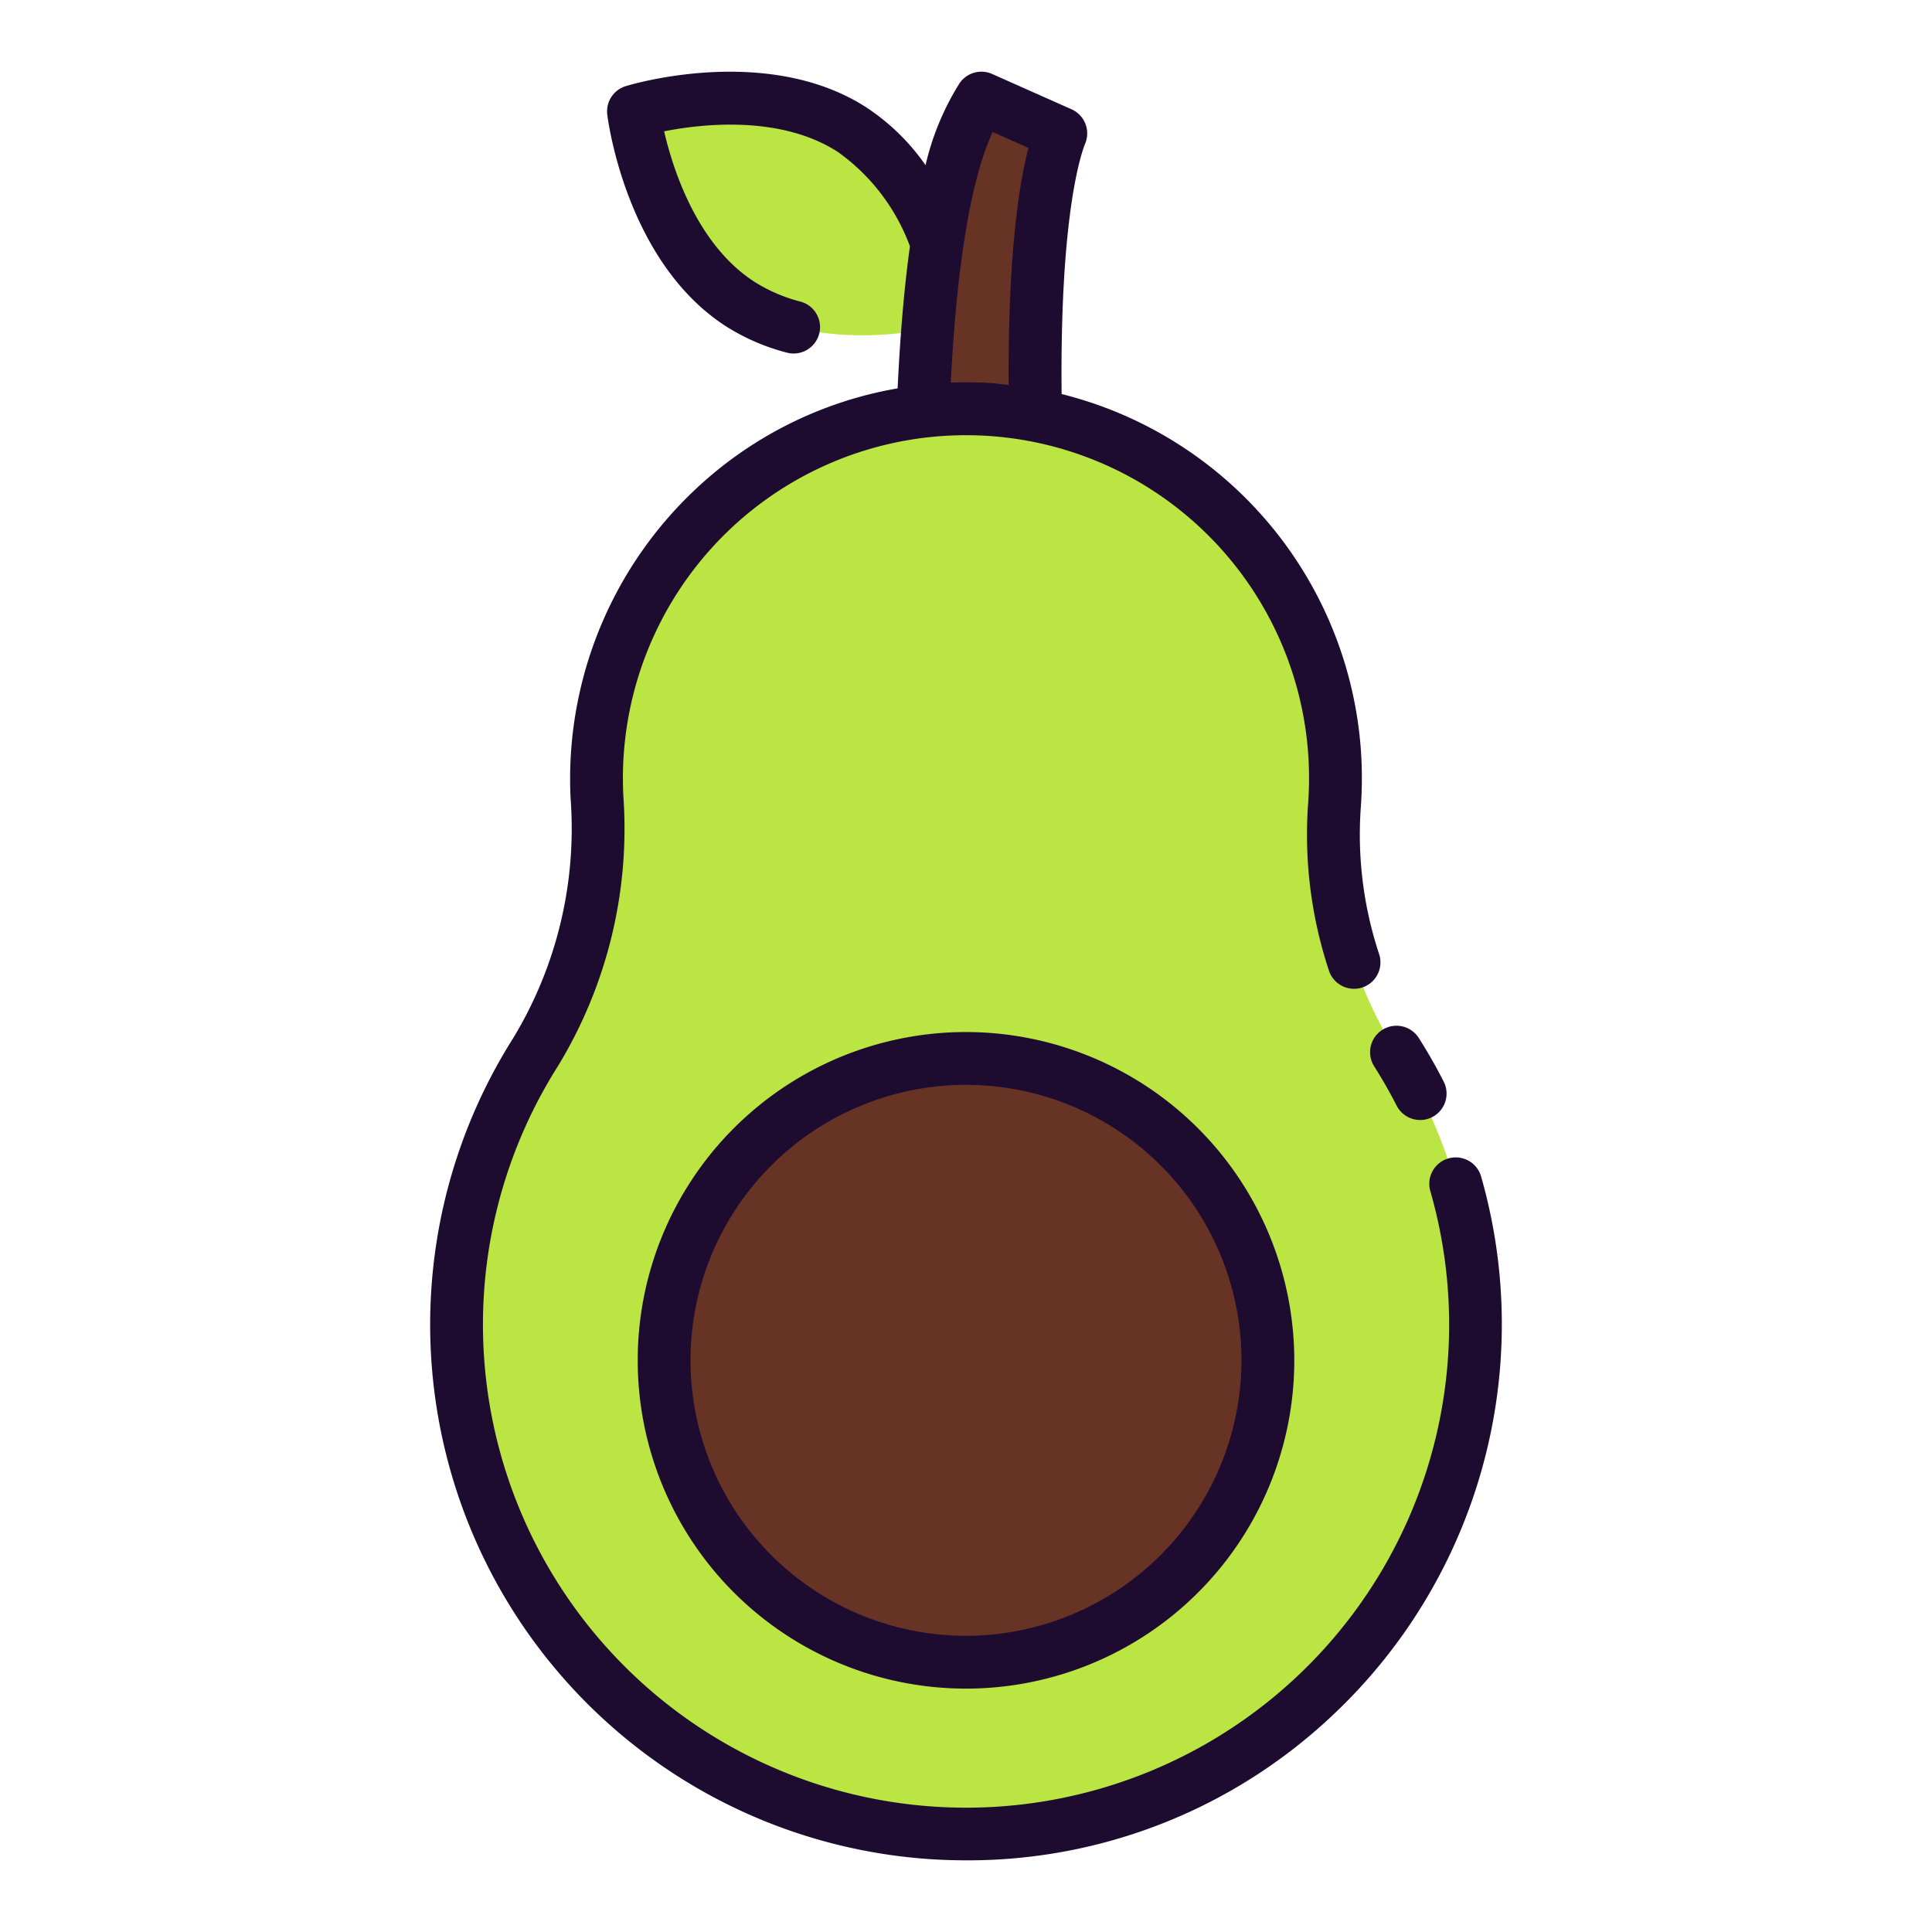<svg height="24" viewBox="0 0 128 128" width="24" xmlns="http://www.w3.org/2000/svg"><g><g><path d="m56.472 8.6c5.947 3.856 7.035 12.739 7.035 12.739s-8.555 2.631-14.5-1.225-7.035-12.74-7.035-12.74 8.553-2.629 14.5 1.226z" fill="#bae543"/><path d="m68.937 35.766h-7.937c0-15.7 1.314-25.277 4.016-29.266l5.265 2.339c-1.09 2.684-2.364 10.802-1.344 26.927z" fill="#663325"/><path d="m88.415 53.349a25.062 25.062 0 0 0 .007-3.478 24.48 24.48 0 0 0 -48.9 1.692q0 .634.032 1.264a28.578 28.578 0 0 1 -4.066 16.873 33.75 33.75 0 1 0 57.035.016 27 27 0 0 1 -4.108-16.367z" fill="#bae543"/><circle cx="64" cy="90.125" fill="#663325" r="20"/></g><g fill="#1e0c30"><path d="m91.044 70.649c.534.84 1.033 1.716 1.486 2.6a1.75 1.75 0 1 0 3.117-1.592c-.5-.982-1.056-1.954-1.647-2.886a1.75 1.75 0 0 0 -2.956 1.875z"/><path d="m98.127 77.947a1.75 1.75 0 0 0 -3.364.967 32.006 32.006 0 1 1 -57.8-8.28 30.256 30.256 0 0 0 4.335-17.9c-.019-.388-.029-.781-.029-1.175a22.73 22.73 0 0 1 45.405-1.576 23.142 23.142 0 0 1 -.007 3.236 28.64 28.64 0 0 0 1.38 11.091 1.75 1.75 0 1 0 3.323-1.1 25.152 25.152 0 0 1 -1.211-9.742 27.034 27.034 0 0 0 .007-3.722 26.257 26.257 0 0 0 -19.831-23.64c-.12-11.794 1.273-15.89 1.565-16.606a1.75 1.75 0 0 0 -.909-2.26l-5.26-2.34a1.752 1.752 0 0 0 -2.159.616 17.723 17.723 0 0 0 -2.252 5.427 14.482 14.482 0 0 0 -3.9-3.813c-6.547-4.243-15.582-1.54-15.964-1.423a1.751 1.751 0 0 0 -1.223 1.886c.049.4 1.265 9.739 7.826 14a14.1 14.1 0 0 0 4.074 1.77 1.749 1.749 0 1 0 .895-3.382 10.645 10.645 0 0 1 -3.066-1.325c-3.793-2.466-5.38-7.444-5.962-9.956 2.538-.5 7.731-1.082 11.517 1.371a13.357 13.357 0 0 1 4.769 6.246c-.375 2.688-.644 5.817-.816 9.413a25.971 25.971 0 0 0 -13.429 6.721 26.331 26.331 0 0 0 -8.27 19.116q0 .679.034 1.352a26.794 26.794 0 0 1 -3.794 15.842 35.495 35.495 0 0 0 27.479 54.403q1.276.088 2.541.088a35.161 35.161 0 0 0 24.189-9.547 35.545 35.545 0 0 0 9.907-35.758zm-32.361-69.2 2.372 1.053c-.621 2.384-1.362 7.082-1.309 15.708-.387-.041-.767-.1-1.159-.126-.9-.056-1.792-.065-2.679-.033.409-7.921 1.339-13.497 2.775-16.602z"/><path d="m64 68.375a21.75 21.75 0 1 0 21.75 21.75 21.775 21.775 0 0 0 -21.75-21.75zm0 40a18.25 18.25 0 1 1 18.25-18.25 18.271 18.271 0 0 1 -18.25 18.25z"/></g></g></svg>